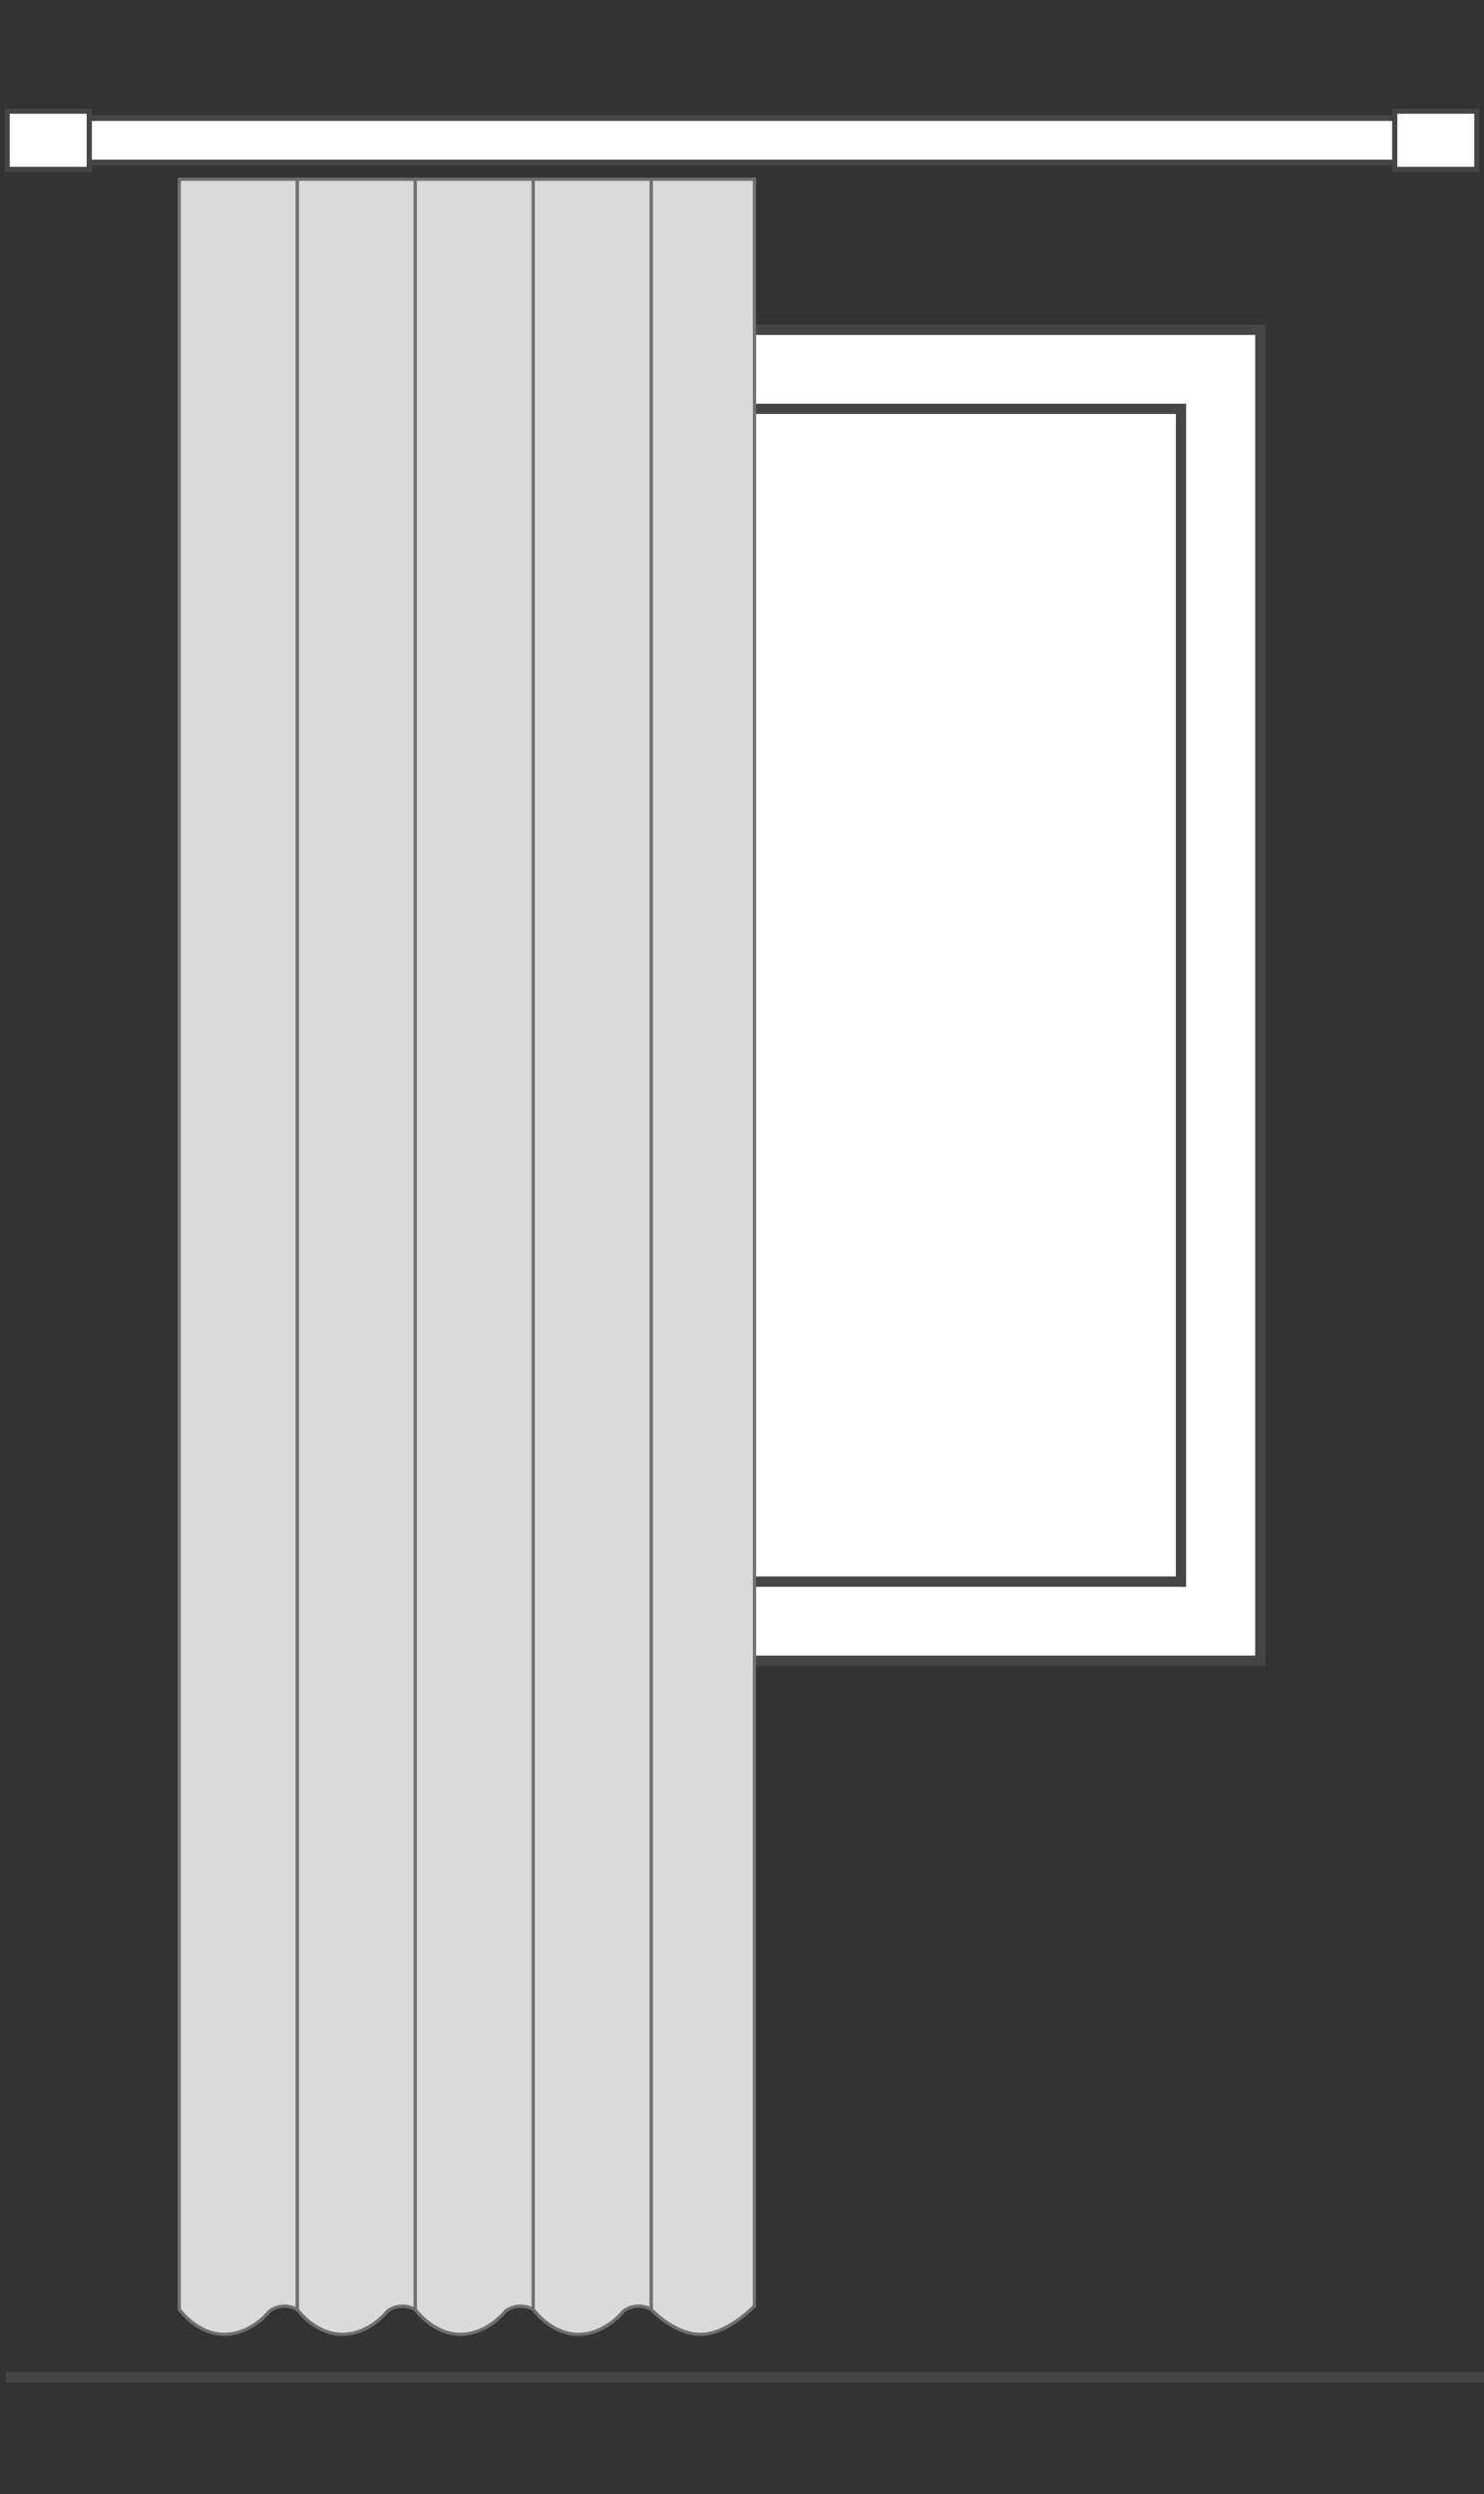 <?xml version="1.0" encoding="utf-8"?>
<!-- Generator: Adobe Illustrator 18.0.0, SVG Export Plug-In . SVG Version: 6.00 Build 0)  -->
<!DOCTYPE svg PUBLIC "-//W3C//DTD SVG 1.1//EN" "http://www.w3.org/Graphics/SVG/1.1/DTD/svg11.dtd">
<svg version="1.1" id="Layer_1" xmlns="http://www.w3.org/2000/svg" xmlns:xlink="http://www.w3.org/1999/xlink" x="0px" y="0px"
	 width="433.9px" height="729px" viewBox="0 0 433.9 729" enable-background="new 0 0 433.9 729" xml:space="preserve">
<rect x="0" y="0" width="433.9" height="729" fill="#333333" stroke="none"/>
<line fill="#FFFFFF" stroke="#464545" stroke-width="3" x1="435.5" y1="694.8" x2="1.7" y2="694.8"/>
<g>
	<rect x="88.3" y="96.4" fill="#FFFFFF" stroke="#464545" stroke-width="3" width="280.2" height="389"/>
	<rect x="111.3" y="119.5" fill="none" stroke="#464545" stroke-width="3" width="234" height="342.8"/>
</g>
<g>
	<path fill="#DADADA" stroke="#706F6F" stroke-width="0.953" stroke-miterlimit="10" d="M220.6,674c0,0-7.7,8.2-15.6,8.3
		c-7.9,0.1-14.6-7.3-14.6-7.3V52.4c0,0,4.9,0,15.1,0c10.2,0,15.1,0,15.1,0V674z"/>
	<path fill="#DADADA" stroke="#706F6F" stroke-width="0.953" stroke-miterlimit="10" d="M190.4,675c-4.6-2.4-8.1,0.5-8.1,0.5
		s-5.2,6.8-13.2,6.8s-13.2-7.3-13.2-7.3V52.4h34.5V675z"/>
	<path fill="#DADADA" stroke="#706F6F" stroke-width="0.953" stroke-miterlimit="10" d="M155.9,675c-4.6-2.4-8.1,0.5-8.1,0.5
		s-5.2,6.8-13.2,6.8s-13.2-7.3-13.2-7.3V52.4h34.5V675z"/>
	<path fill="#DADADA" stroke="#706F6F" stroke-width="0.953" stroke-miterlimit="10" d="M121.4,675c-4.6-2.4-8.1,0.5-8.1,0.5
		s-5.2,6.8-13.2,6.8S86.9,675,86.9,675V52.4h34.5V675z"/>
	<path fill="#DADADA" stroke="#706F6F" stroke-width="0.953" stroke-miterlimit="10" d="M86.9,675c-4.6-2.4-8.1,0.5-8.1,0.5
		s-5.2,6.8-13.2,6.8S52.4,675,52.4,675V52.4h34.5V675z"/>
</g>
<g>
	<rect x="23.9" y="34.5" fill="#FFFFFF" stroke="#464545" stroke-width="1.704" width="404.4" height="13"/>
</g>
<rect x="407.8" y="32.5" fill="#FFFFFF" stroke="#464545" stroke-width="1.5" width="24" height="17"/>
<rect x="2.1" y="32.5" fill="#FFFFFF" stroke="#464545" stroke-width="1.5" width="24" height="17"/>
</svg>
